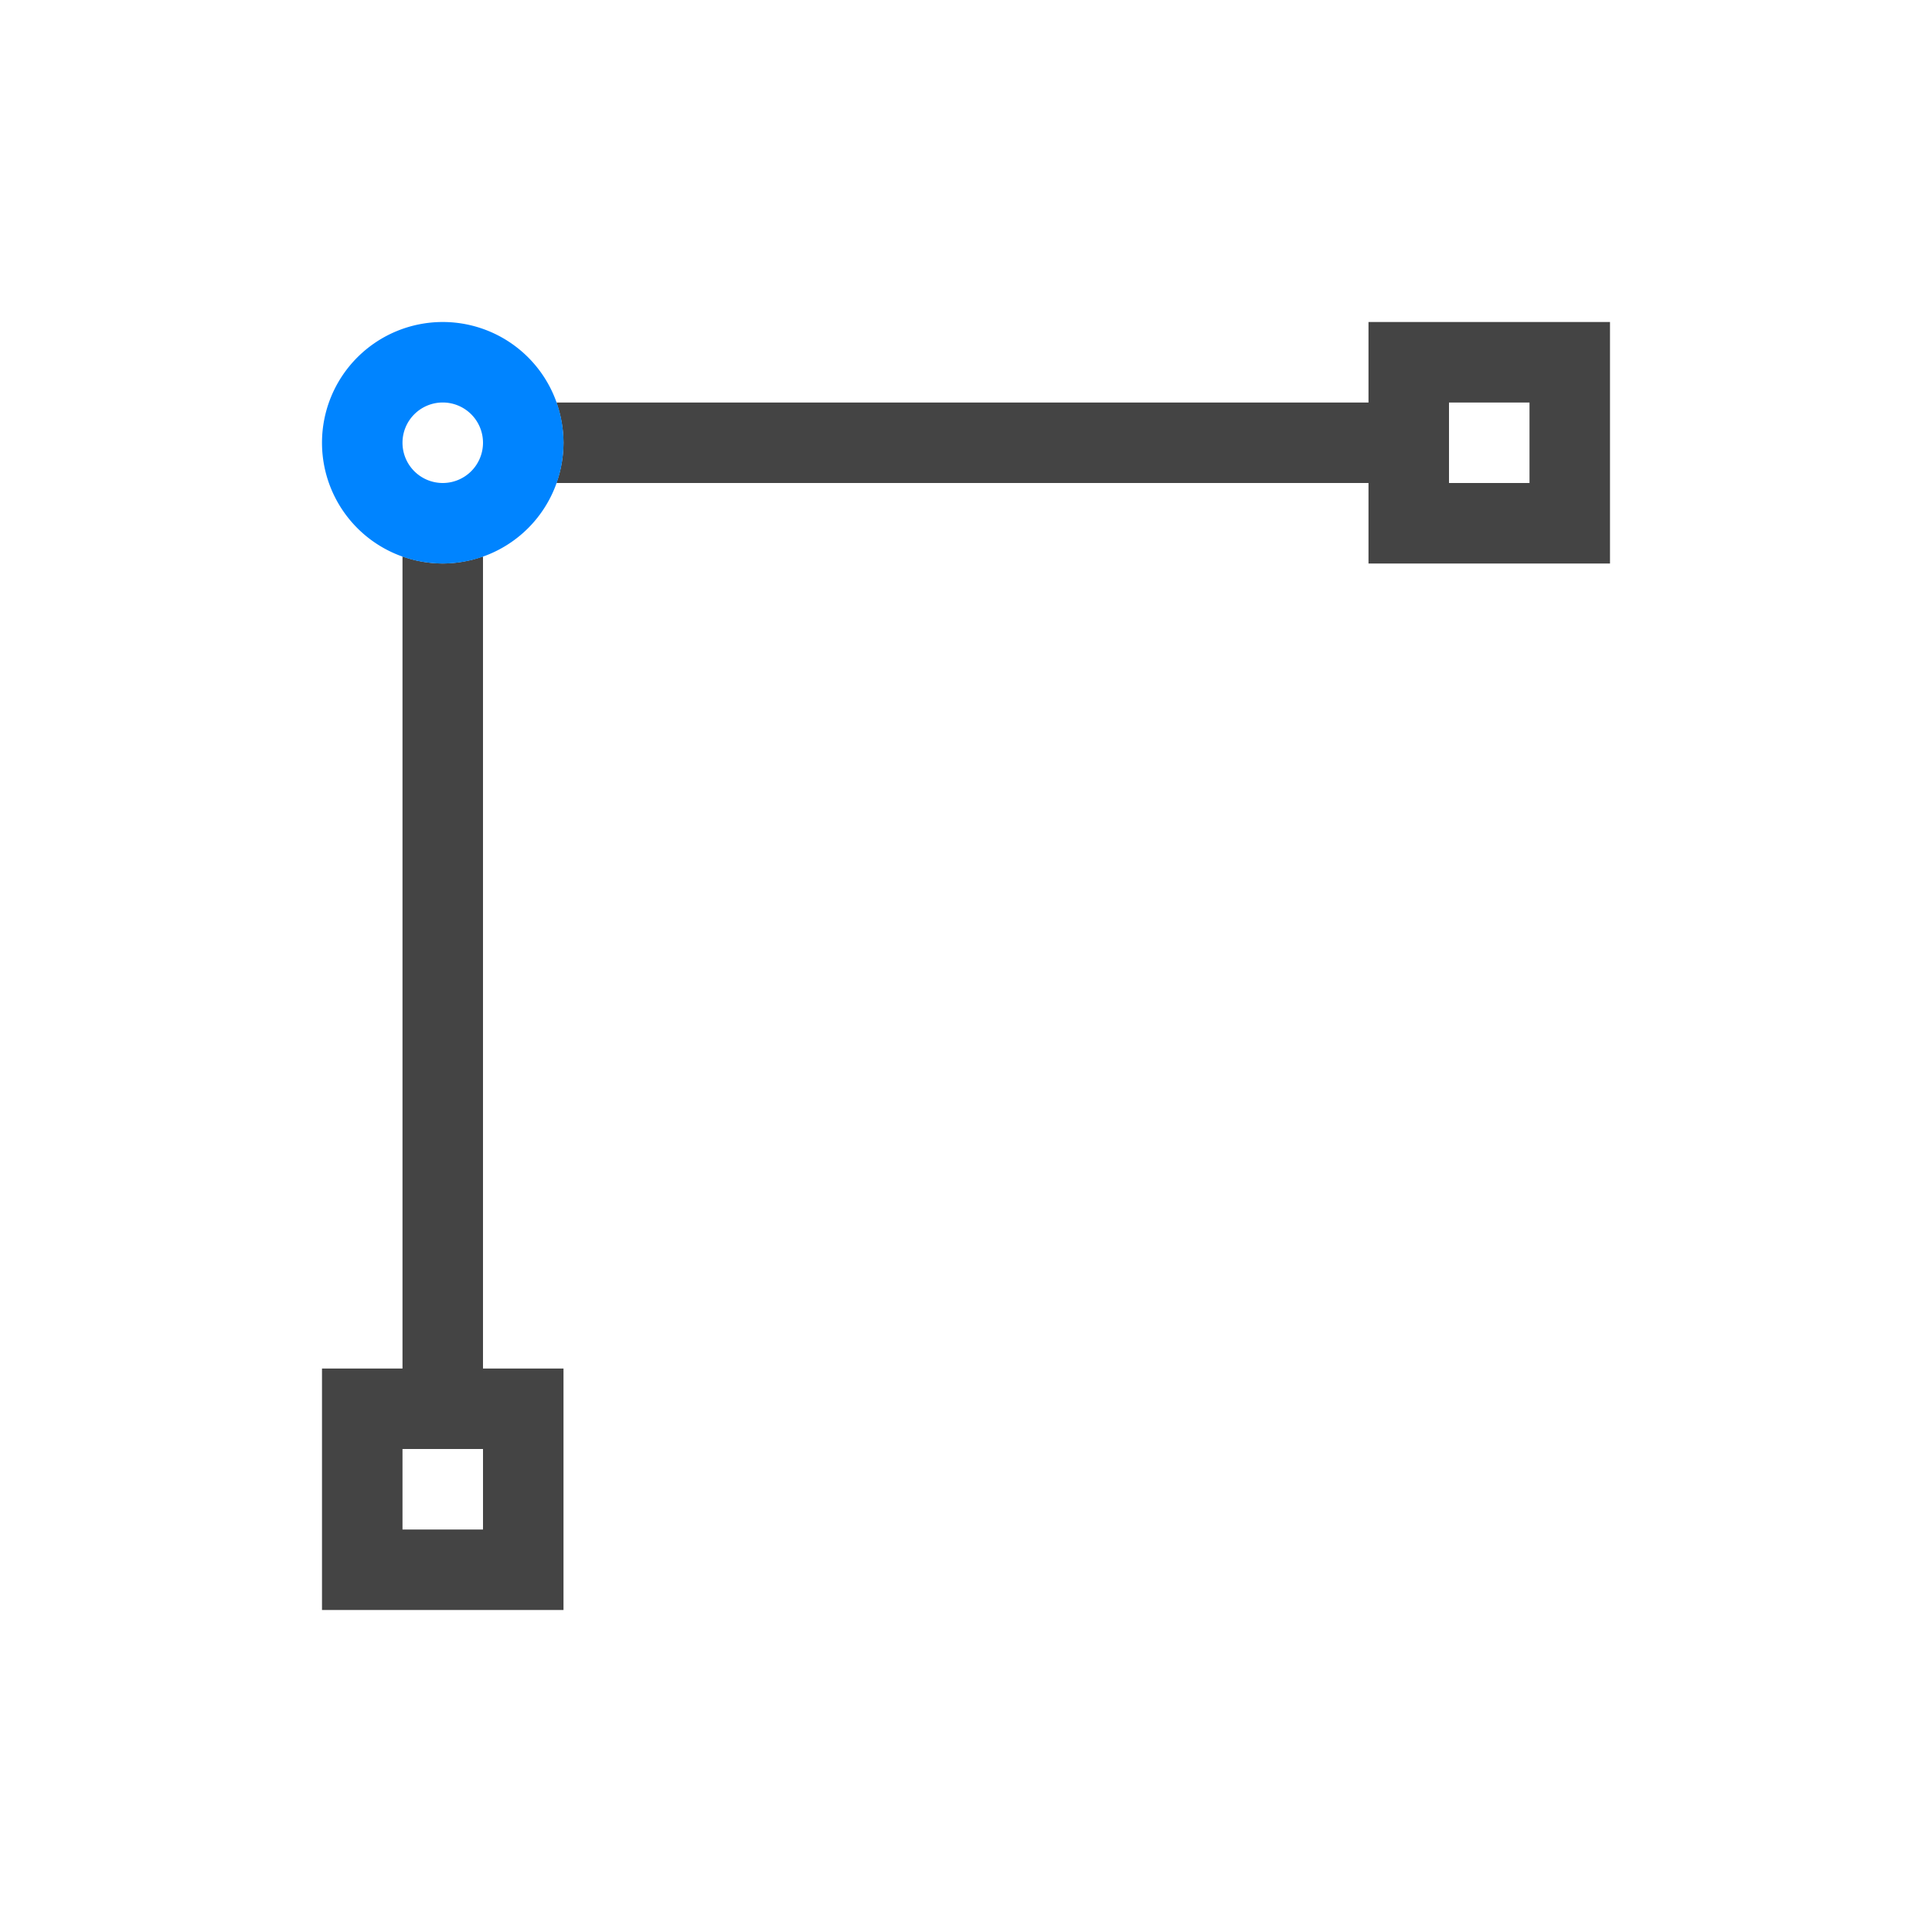 <svg viewBox="0 0 24 24" xmlns="http://www.w3.org/2000/svg">
  <path d="m17 4v1h-10.088c.057.16.087.33.088.5-.001.17-.03.34-.088.5h10.088v1h3v-3zm1 1h1v1h-1zm-13 1.912v10.088h-1v3h3v-3h-1v-10.088c-.16.057-.33.087-.5.088-.17-.001-.34-.03-.5-.088zm0 11.088h1v1h-1z" fill="#444444"/>
  <path d="m5.5 4a1.5 1.5 0 0 0 -1.5 1.5 1.5 1.5 0 0 0 1.5 1.5 1.5 1.5 0 0 0 1.5-1.5 1.5 1.5 0 0 0 -1.5-1.5zm0 1a.5.5 0 0 1 .5.5.5.5 0 0 1 -.5.5.5.5 0 0 1 -.5-.5.5.5 0 0 1 .5-.5z" fill="#0084ff"/>
</svg>

